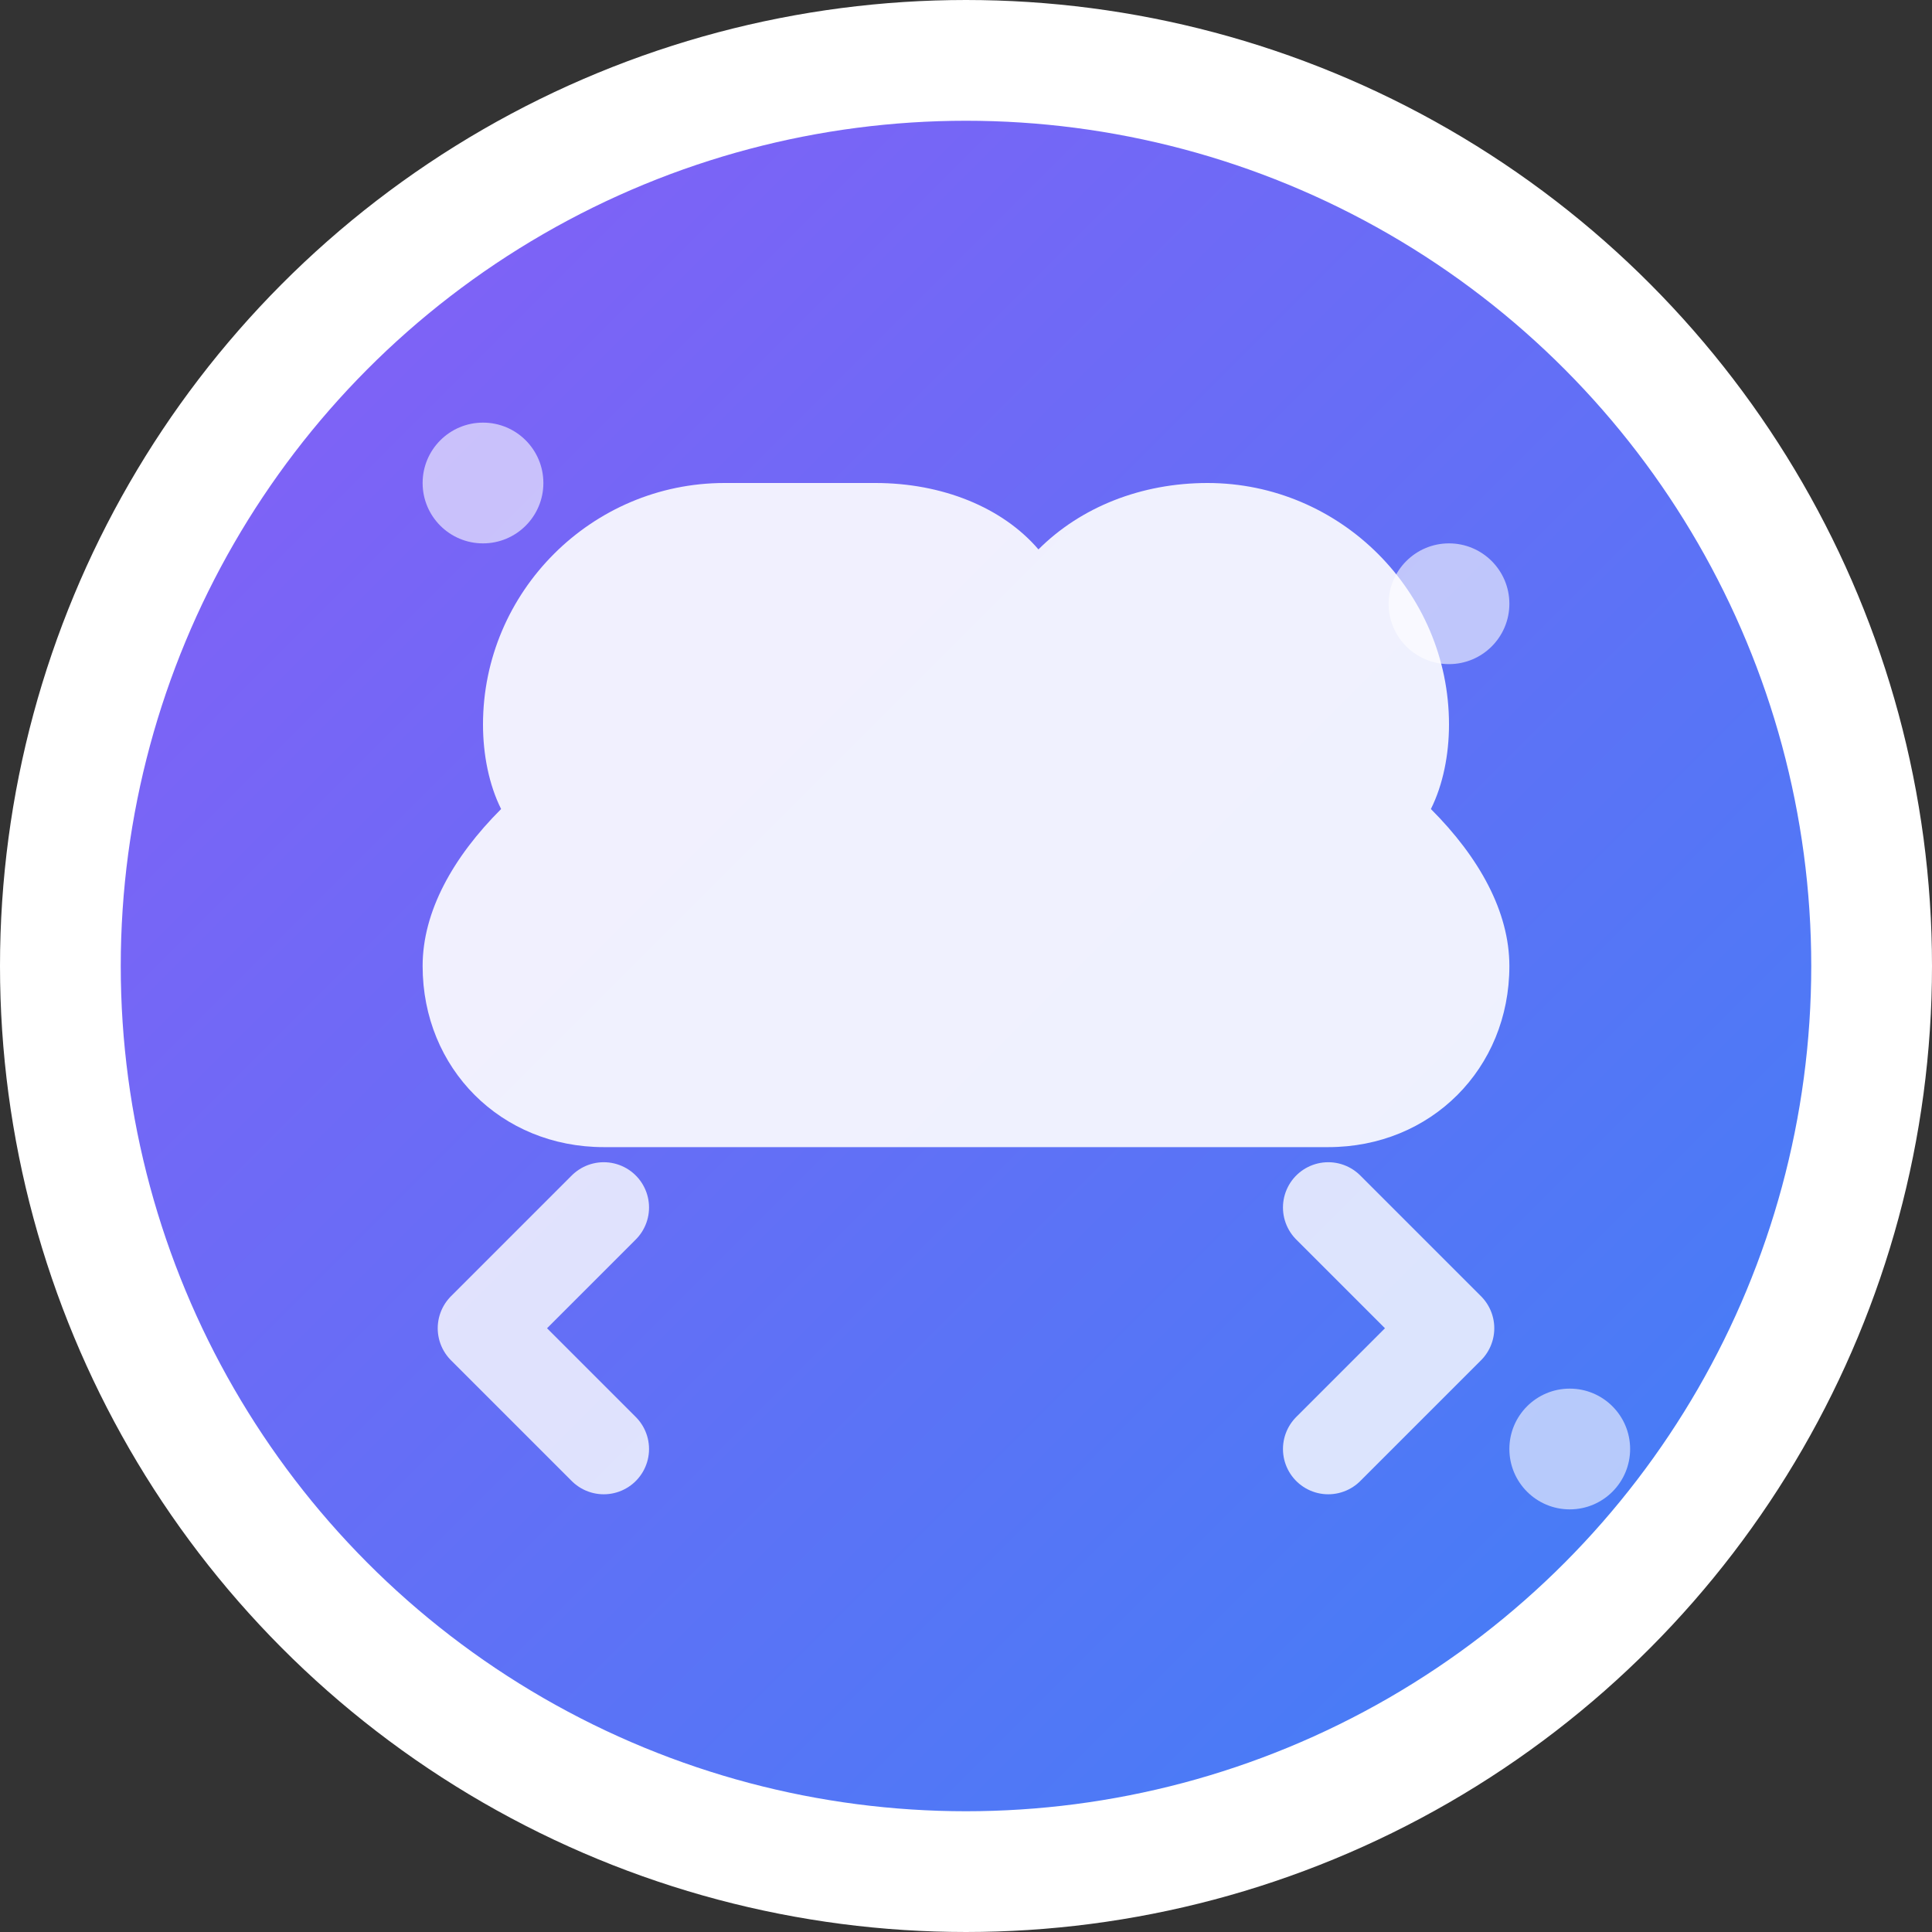 <svg viewBox="0 0 32 32" fill="none" xmlns="http://www.w3.org/2000/svg">
  <rect x="0" y="0" width="32" height="32" fill="#333333" stroke="none"/>
  <defs>
    <linearGradient id="gradient" x1="0%" y1="0%" x2="100%" y2="100%">
      <stop offset="0%" style="stop-color:#8B5CF6;stop-opacity:1" />
      <stop offset="100%" style="stop-color:#3B82F6;stop-opacity:1" />
    </linearGradient>
  </defs>
  
  <!-- Background circle -->
  <circle cx="16" cy="16" r="15" fill="url(#gradient)" stroke="white" stroke-width="2"/>
  
  <!-- Brain/AI symbol -->
  <path d="M12 8c-2.2 0-4 1.8-4 4 0 .5.1 1 .3 1.4C7.5 14.2 7 15.1 7 16c0 1.7 1.3 3 3 3h12c1.7 0 3-1.3 3-3 0-.9-.5-1.8-1.3-2.6.2-.4.3-.9.3-1.4 0-2.2-1.8-4-4-4-1.1 0-2.1.4-2.8 1.1C16.6 8.4 15.6 8 14.5 8H12z" fill="white" opacity="0.9"/>
  
  <!-- Code brackets -->
  <path d="M10 20l-2 2 2 2M22 20l2 2-2 2" stroke="white" stroke-width="1.5" stroke-linecap="round" stroke-linejoin="round" opacity="0.8"/>
  
  <!-- Sparkle effects -->
  <circle cx="8" cy="8" r="1" fill="white" opacity="0.6"/>
  <circle cx="24" cy="10" r="1" fill="white" opacity="0.6"/>
  <circle cx="26" cy="24" r="1" fill="white" opacity="0.6"/>
</svg>